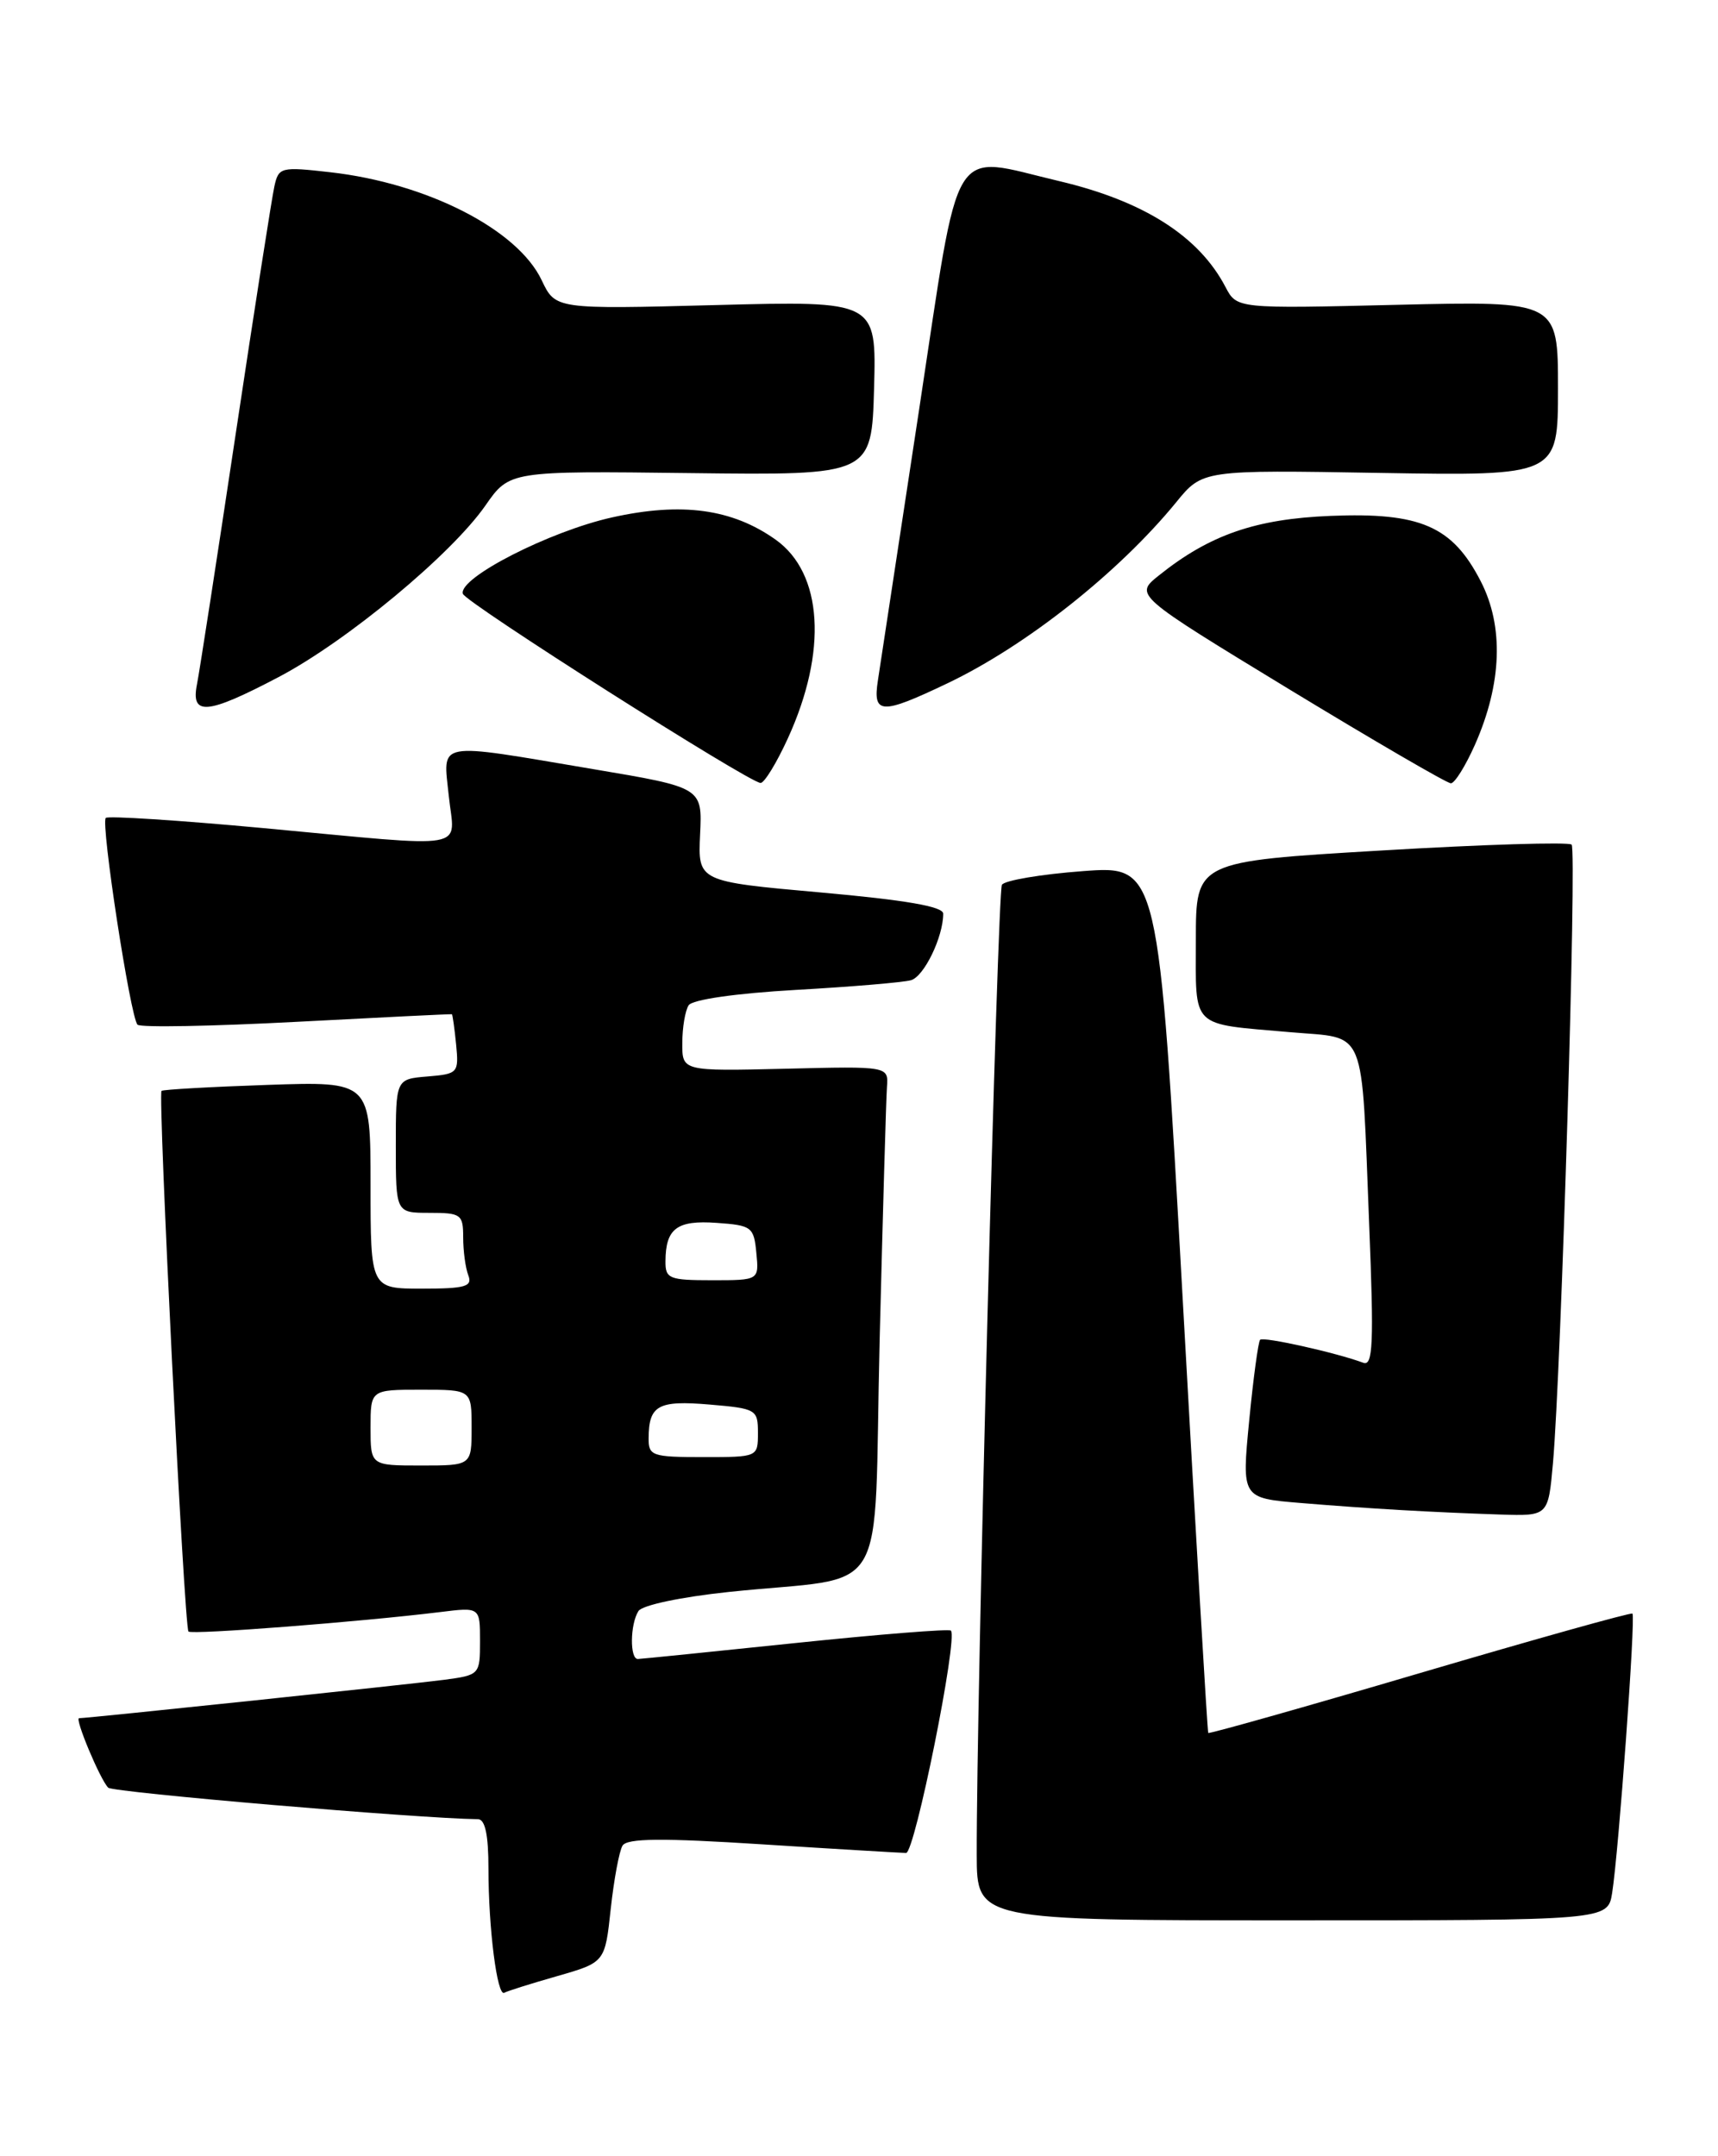 <?xml version="1.0" encoding="UTF-8" standalone="no"?>
<!DOCTYPE svg PUBLIC "-//W3C//DTD SVG 1.1//EN" "http://www.w3.org/Graphics/SVG/1.1/DTD/svg11.dtd" >
<svg xmlns="http://www.w3.org/2000/svg" xmlns:xlink="http://www.w3.org/1999/xlink" version="1.1" viewBox="0 0 204 256">
 <g >
 <path fill="currentColor"
d=" M 66.17 234.62 C 71.84 232.99 71.84 232.99 72.52 226.64 C 72.90 223.15 73.53 219.77 73.92 219.13 C 74.46 218.25 78.58 218.21 90.57 218.98 C 99.33 219.54 106.99 219.99 107.59 220.00 C 108.63 220.00 113.78 194.43 112.91 193.60 C 112.69 193.38 104.40 194.04 94.50 195.07 C 84.60 196.10 76.16 196.96 75.75 196.97 C 74.77 197.01 74.81 192.85 75.81 191.28 C 76.25 190.58 80.86 189.61 86.54 189.01 C 106.00 186.96 103.68 190.82 104.45 159.18 C 104.83 143.96 105.22 130.40 105.32 129.05 C 105.50 126.59 105.50 126.59 93.25 126.89 C 81.00 127.18 81.00 127.18 81.02 123.84 C 81.02 122.00 81.36 119.99 81.77 119.36 C 82.20 118.68 87.34 117.94 94.50 117.53 C 101.10 117.16 107.25 116.64 108.17 116.38 C 109.72 115.95 112.00 111.25 112.00 108.48 C 112.00 107.63 107.53 106.86 97.44 105.96 C 82.87 104.66 82.87 104.66 83.13 99.08 C 83.40 93.50 83.40 93.50 70.45 91.32 C 51.49 88.12 52.61 87.91 53.29 94.50 C 53.97 101.06 56.33 100.65 31.27 98.32 C 21.24 97.39 12.82 96.85 12.56 97.11 C 11.94 97.72 15.49 120.83 16.33 121.66 C 16.67 122.01 25.18 121.85 35.23 121.32 C 45.28 120.79 53.57 120.38 53.66 120.42 C 53.74 120.47 53.97 122.08 54.16 124.00 C 54.49 127.39 54.39 127.51 50.75 127.81 C 47.00 128.12 47.00 128.12 47.00 136.06 C 47.00 144.00 47.00 144.00 51.00 144.00 C 54.75 144.00 55.00 144.18 55.00 146.92 C 55.00 148.52 55.27 150.55 55.61 151.42 C 56.12 152.75 55.26 153.00 50.11 153.00 C 44.00 153.00 44.00 153.00 44.00 140.70 C 44.00 128.39 44.00 128.39 31.75 128.81 C 25.01 129.04 19.36 129.36 19.18 129.52 C 18.73 129.92 21.88 193.21 22.38 193.71 C 22.78 194.11 42.80 192.56 52.25 191.40 C 57.00 190.81 57.00 190.81 57.00 194.84 C 57.00 198.83 56.95 198.88 52.75 199.44 C 48.92 199.95 10.40 204.00 9.39 204.00 C 8.84 204.00 11.89 211.29 12.85 212.25 C 13.41 212.81 49.71 215.91 56.75 215.99 C 57.61 216.00 58.00 217.85 58.00 221.86 C 58.00 228.97 59.04 237.09 59.88 236.60 C 60.22 236.40 63.05 235.51 66.17 234.62 Z  M 191.43 224.75 C 192.20 219.93 194.24 191.90 193.84 191.58 C 193.65 191.43 182.29 194.61 168.58 198.65 C 154.88 202.69 143.58 205.88 143.47 205.75 C 143.37 205.61 142.00 182.38 140.43 154.12 C 137.57 102.75 137.57 102.75 128.56 103.43 C 123.61 103.80 119.29 104.53 118.97 105.05 C 118.44 105.91 115.93 202.32 115.98 220.25 C 116.00 228.00 116.00 228.00 153.45 228.00 C 190.91 228.00 190.91 228.00 191.43 224.75 Z  M 184.40 173.75 C 185.38 162.68 187.25 100.91 186.62 100.28 C 186.28 99.95 176.10 100.26 164.00 100.98 C 142.00 102.28 142.00 102.28 142.00 111.57 C 142.00 122.26 141.23 121.50 153.20 122.55 C 162.41 123.36 161.62 121.45 162.58 145.41 C 163.15 159.55 163.03 162.23 161.88 161.80 C 158.66 160.60 150.00 158.67 149.63 159.07 C 149.41 159.30 148.82 163.63 148.33 168.69 C 147.44 177.87 147.44 177.87 154.47 178.45 C 162.53 179.12 170.04 179.55 178.17 179.82 C 183.84 180.00 183.84 180.00 184.40 173.75 Z  M 93.55 87.67 C 98.28 77.34 97.71 68.07 92.11 64.08 C 86.95 60.41 80.95 59.59 72.68 61.43 C 65.25 63.08 54.40 68.63 54.96 70.50 C 55.26 71.53 88.87 92.88 90.31 92.96 C 90.75 92.98 92.21 90.60 93.55 87.67 Z  M 175.14 88.42 C 178.35 81.16 178.59 74.37 175.82 69.00 C 172.45 62.46 168.66 60.82 158.00 61.25 C 149.09 61.61 143.62 63.50 137.60 68.33 C 134.70 70.65 134.70 70.65 153.07 81.83 C 163.18 87.97 171.82 93.00 172.28 93.00 C 172.74 93.00 174.02 90.94 175.14 88.42 Z  M 33.08 80.39 C 41.18 76.13 53.58 65.85 57.64 60.02 C 60.50 55.91 60.50 55.91 82.00 56.17 C 103.50 56.43 103.50 56.43 103.79 46.07 C 104.07 35.72 104.07 35.72 85.02 36.22 C 65.96 36.72 65.96 36.72 64.32 33.27 C 61.46 27.24 50.71 21.75 39.22 20.45 C 33.34 19.78 33.08 19.85 32.58 22.13 C 32.29 23.43 30.22 36.65 27.99 51.50 C 25.76 66.35 23.69 79.74 23.39 81.25 C 22.64 85.03 24.57 84.86 33.08 80.39 Z  M 112.50 81.13 C 121.86 76.67 132.85 67.96 139.65 59.65 C 142.79 55.79 142.79 55.79 163.90 56.15 C 185.00 56.50 185.00 56.50 185.00 46.12 C 185.00 35.74 185.00 35.74 165.94 36.19 C 146.87 36.65 146.87 36.65 145.52 34.08 C 142.37 28.05 135.83 23.88 125.80 21.51 C 112.62 18.41 114.10 16.00 109.12 48.75 C 106.72 64.56 104.52 78.96 104.25 80.75 C 103.61 84.85 104.62 84.89 112.50 81.13 Z  M 44.00 169.50 C 44.00 165.00 44.00 165.00 50.00 165.00 C 56.00 165.00 56.00 165.00 56.00 169.50 C 56.00 174.00 56.00 174.00 50.00 174.00 C 44.00 174.00 44.00 174.00 44.00 169.50 Z  M 77.02 170.75 C 77.04 166.85 78.14 166.24 84.25 166.76 C 89.80 167.23 90.00 167.35 90.00 170.12 C 90.00 173.00 89.99 173.00 83.50 173.00 C 77.42 173.00 77.00 172.85 77.02 170.75 Z  M 79.02 149.75 C 79.04 145.85 80.38 144.85 85.10 145.19 C 89.26 145.48 89.52 145.68 89.81 148.75 C 90.13 152.00 90.13 152.00 84.56 152.00 C 79.46 152.00 79.00 151.82 79.02 149.75 Z "/>
</g>
</svg>